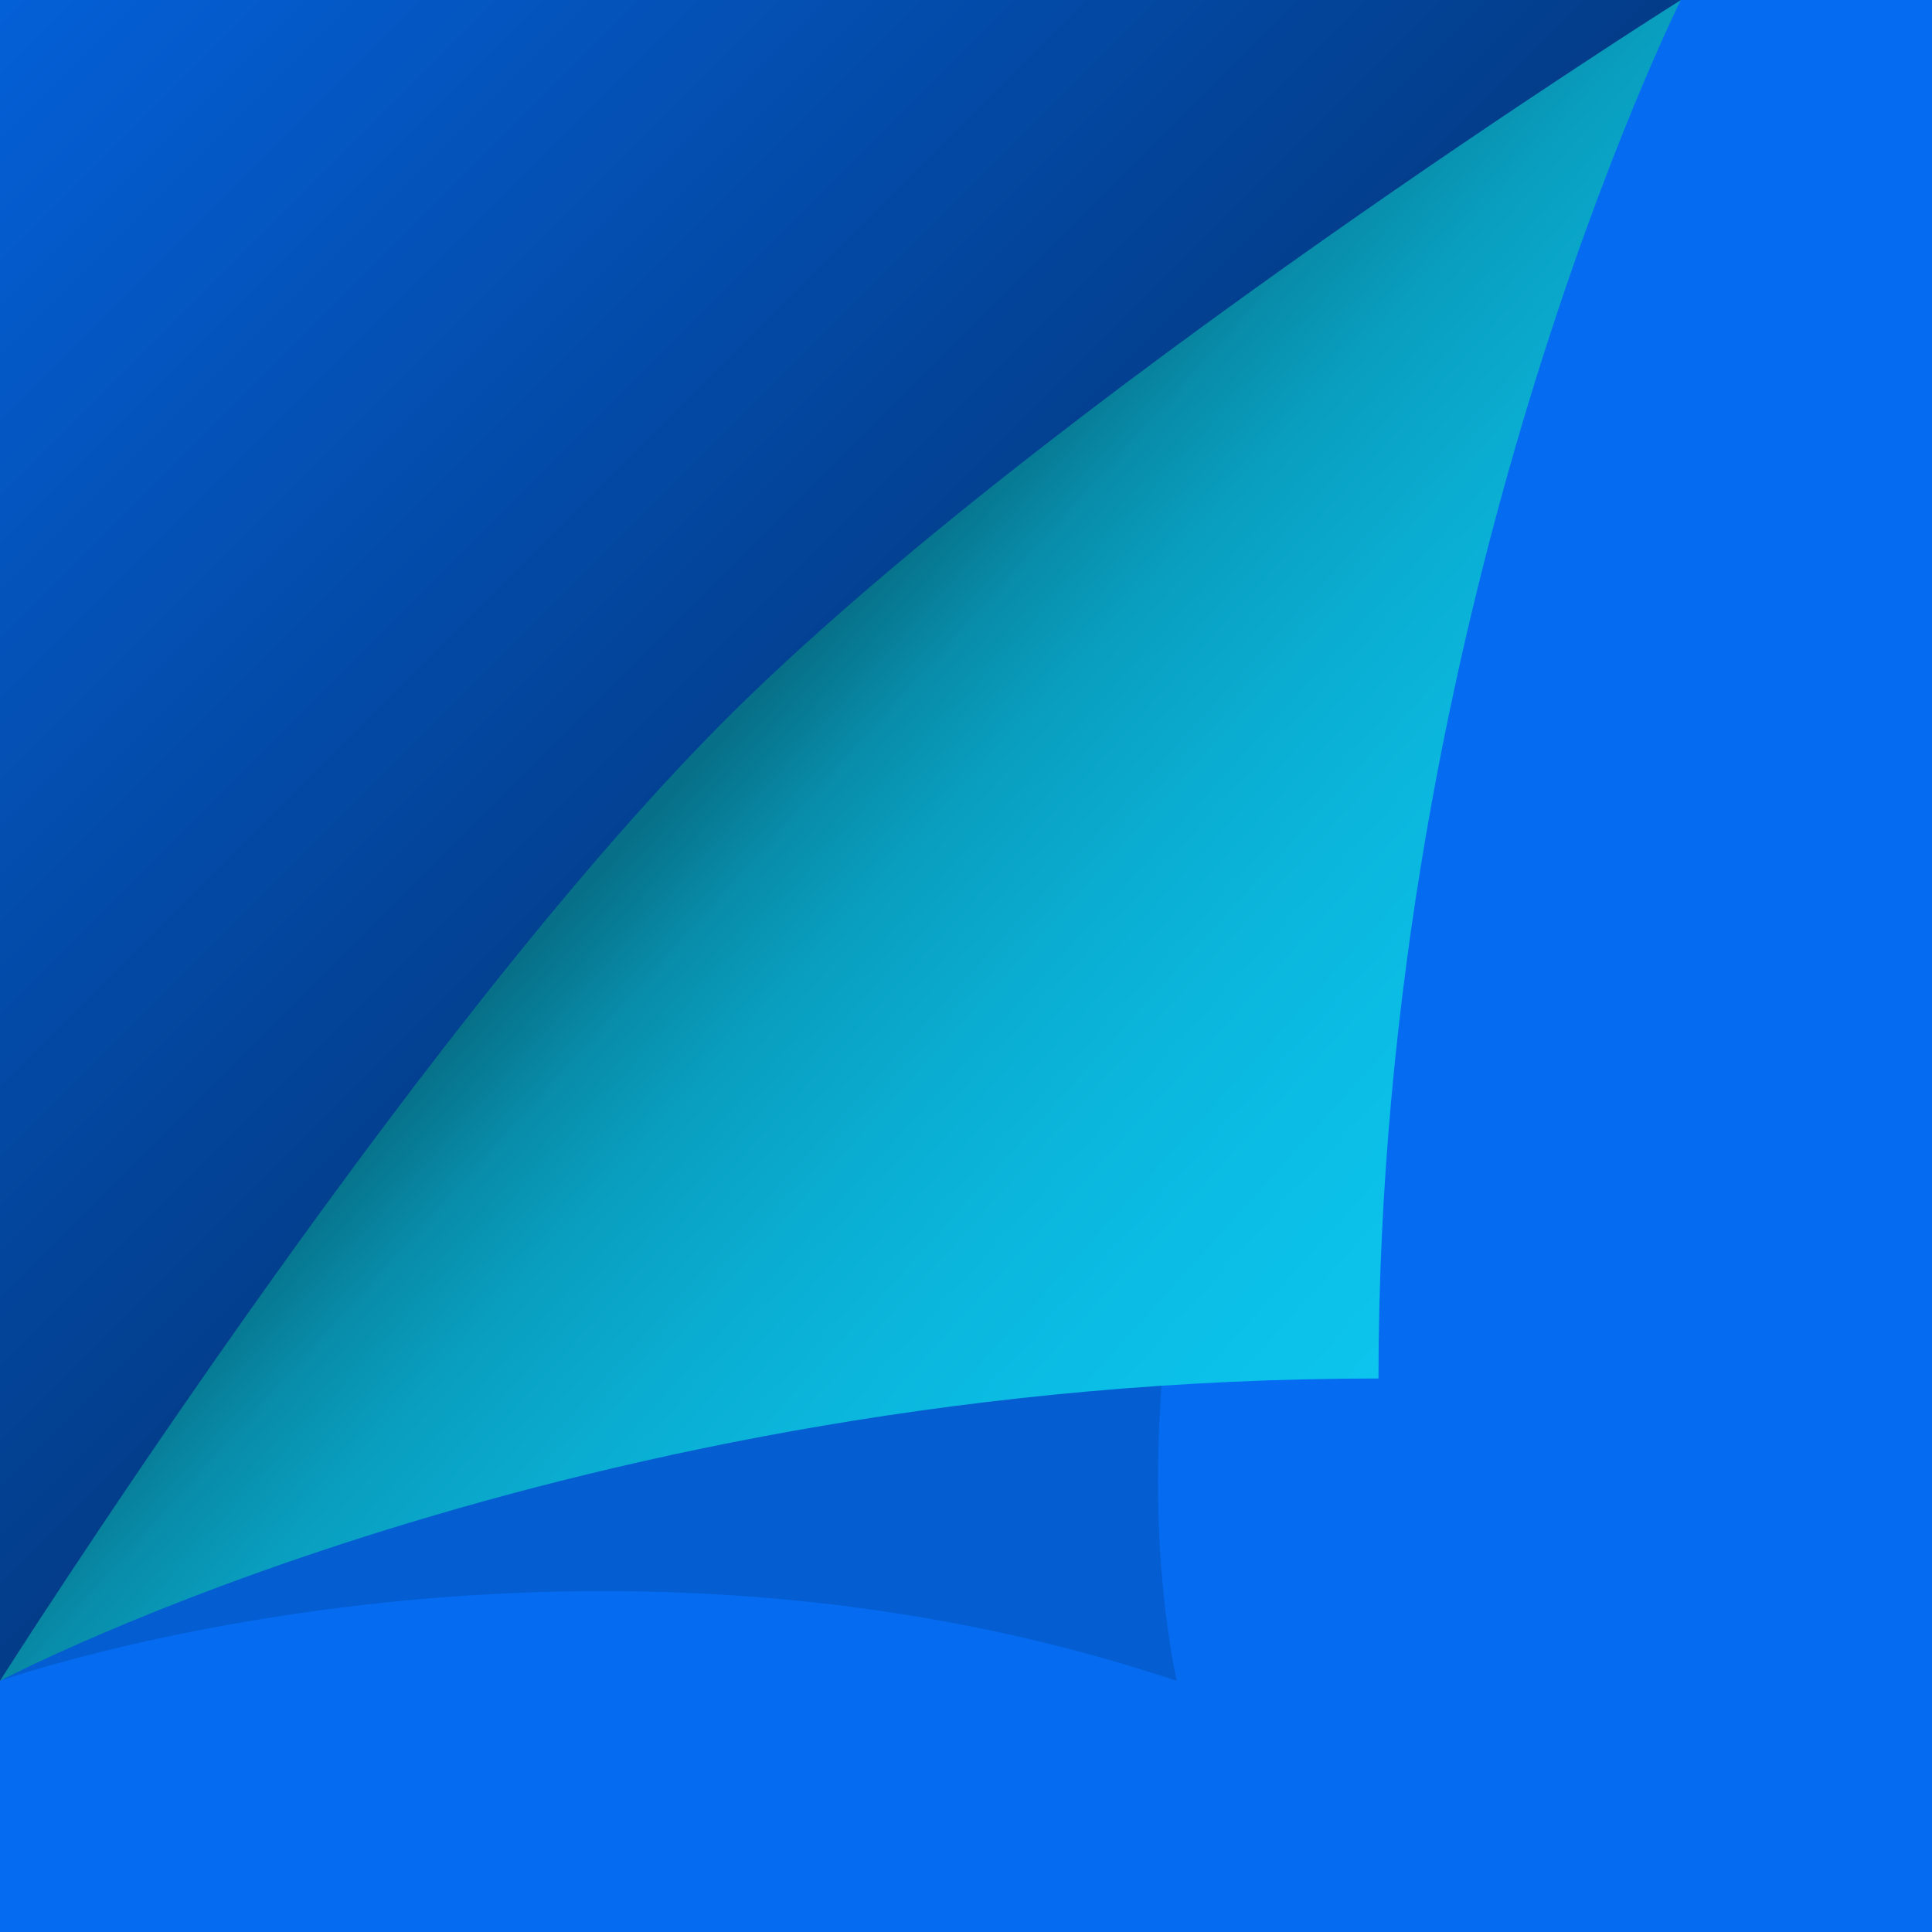﻿<svg xmlns='http://www.w3.org/2000/svg' width='740' height='740' viewBox='0 0 200 200'><rect fill='#056cf2' width='200' height='200'/><defs><linearGradient id='a' gradientUnits='userSpaceOnUse' x1='88' y1='88' x2='0' y2='0'><stop offset='0' stop-color='#033c88'/><stop offset='1' stop-color='#0460d7'/></linearGradient><linearGradient id='b' gradientUnits='userSpaceOnUse' x1='75' y1='76' x2='168' y2='160'><stop offset='0' stop-color='#077088'/><stop offset='0.09' stop-color='#088ca9'/><stop offset='0.18' stop-color='#099ebf'/><stop offset='0.31' stop-color='#0aacd0'/><stop offset='0.44' stop-color='#0bb6dc'/><stop offset='0.59' stop-color='#0bbee6'/><stop offset='0.75' stop-color='#0cc4ed'/><stop offset='1' stop-color='#0cc8f2'/></linearGradient><filter id='c' x='0' y='0' width='200%' height='200%'><feGaussianBlur in='SourceGraphic' stdDeviation='12' /></filter></defs><polygon fill='url(#a)' points='0 174 0 0 174 0'/><path fill='#000' fill-opacity='0.14' filter='url(#c)' d='M121.8 174C59.2 153.1 0 174 0 174s63.5-73.8 87-94c24.4-20.9 87-80 87-80S107.9 104.4 121.8 174z'/><path fill='url(#b)' d='M142.7 142.7C59.2 142.7 0 174 0 174s42-66.3 74.9-99.3S174 0 174 0S142.7 62.6 142.7 142.7z'/></svg>
